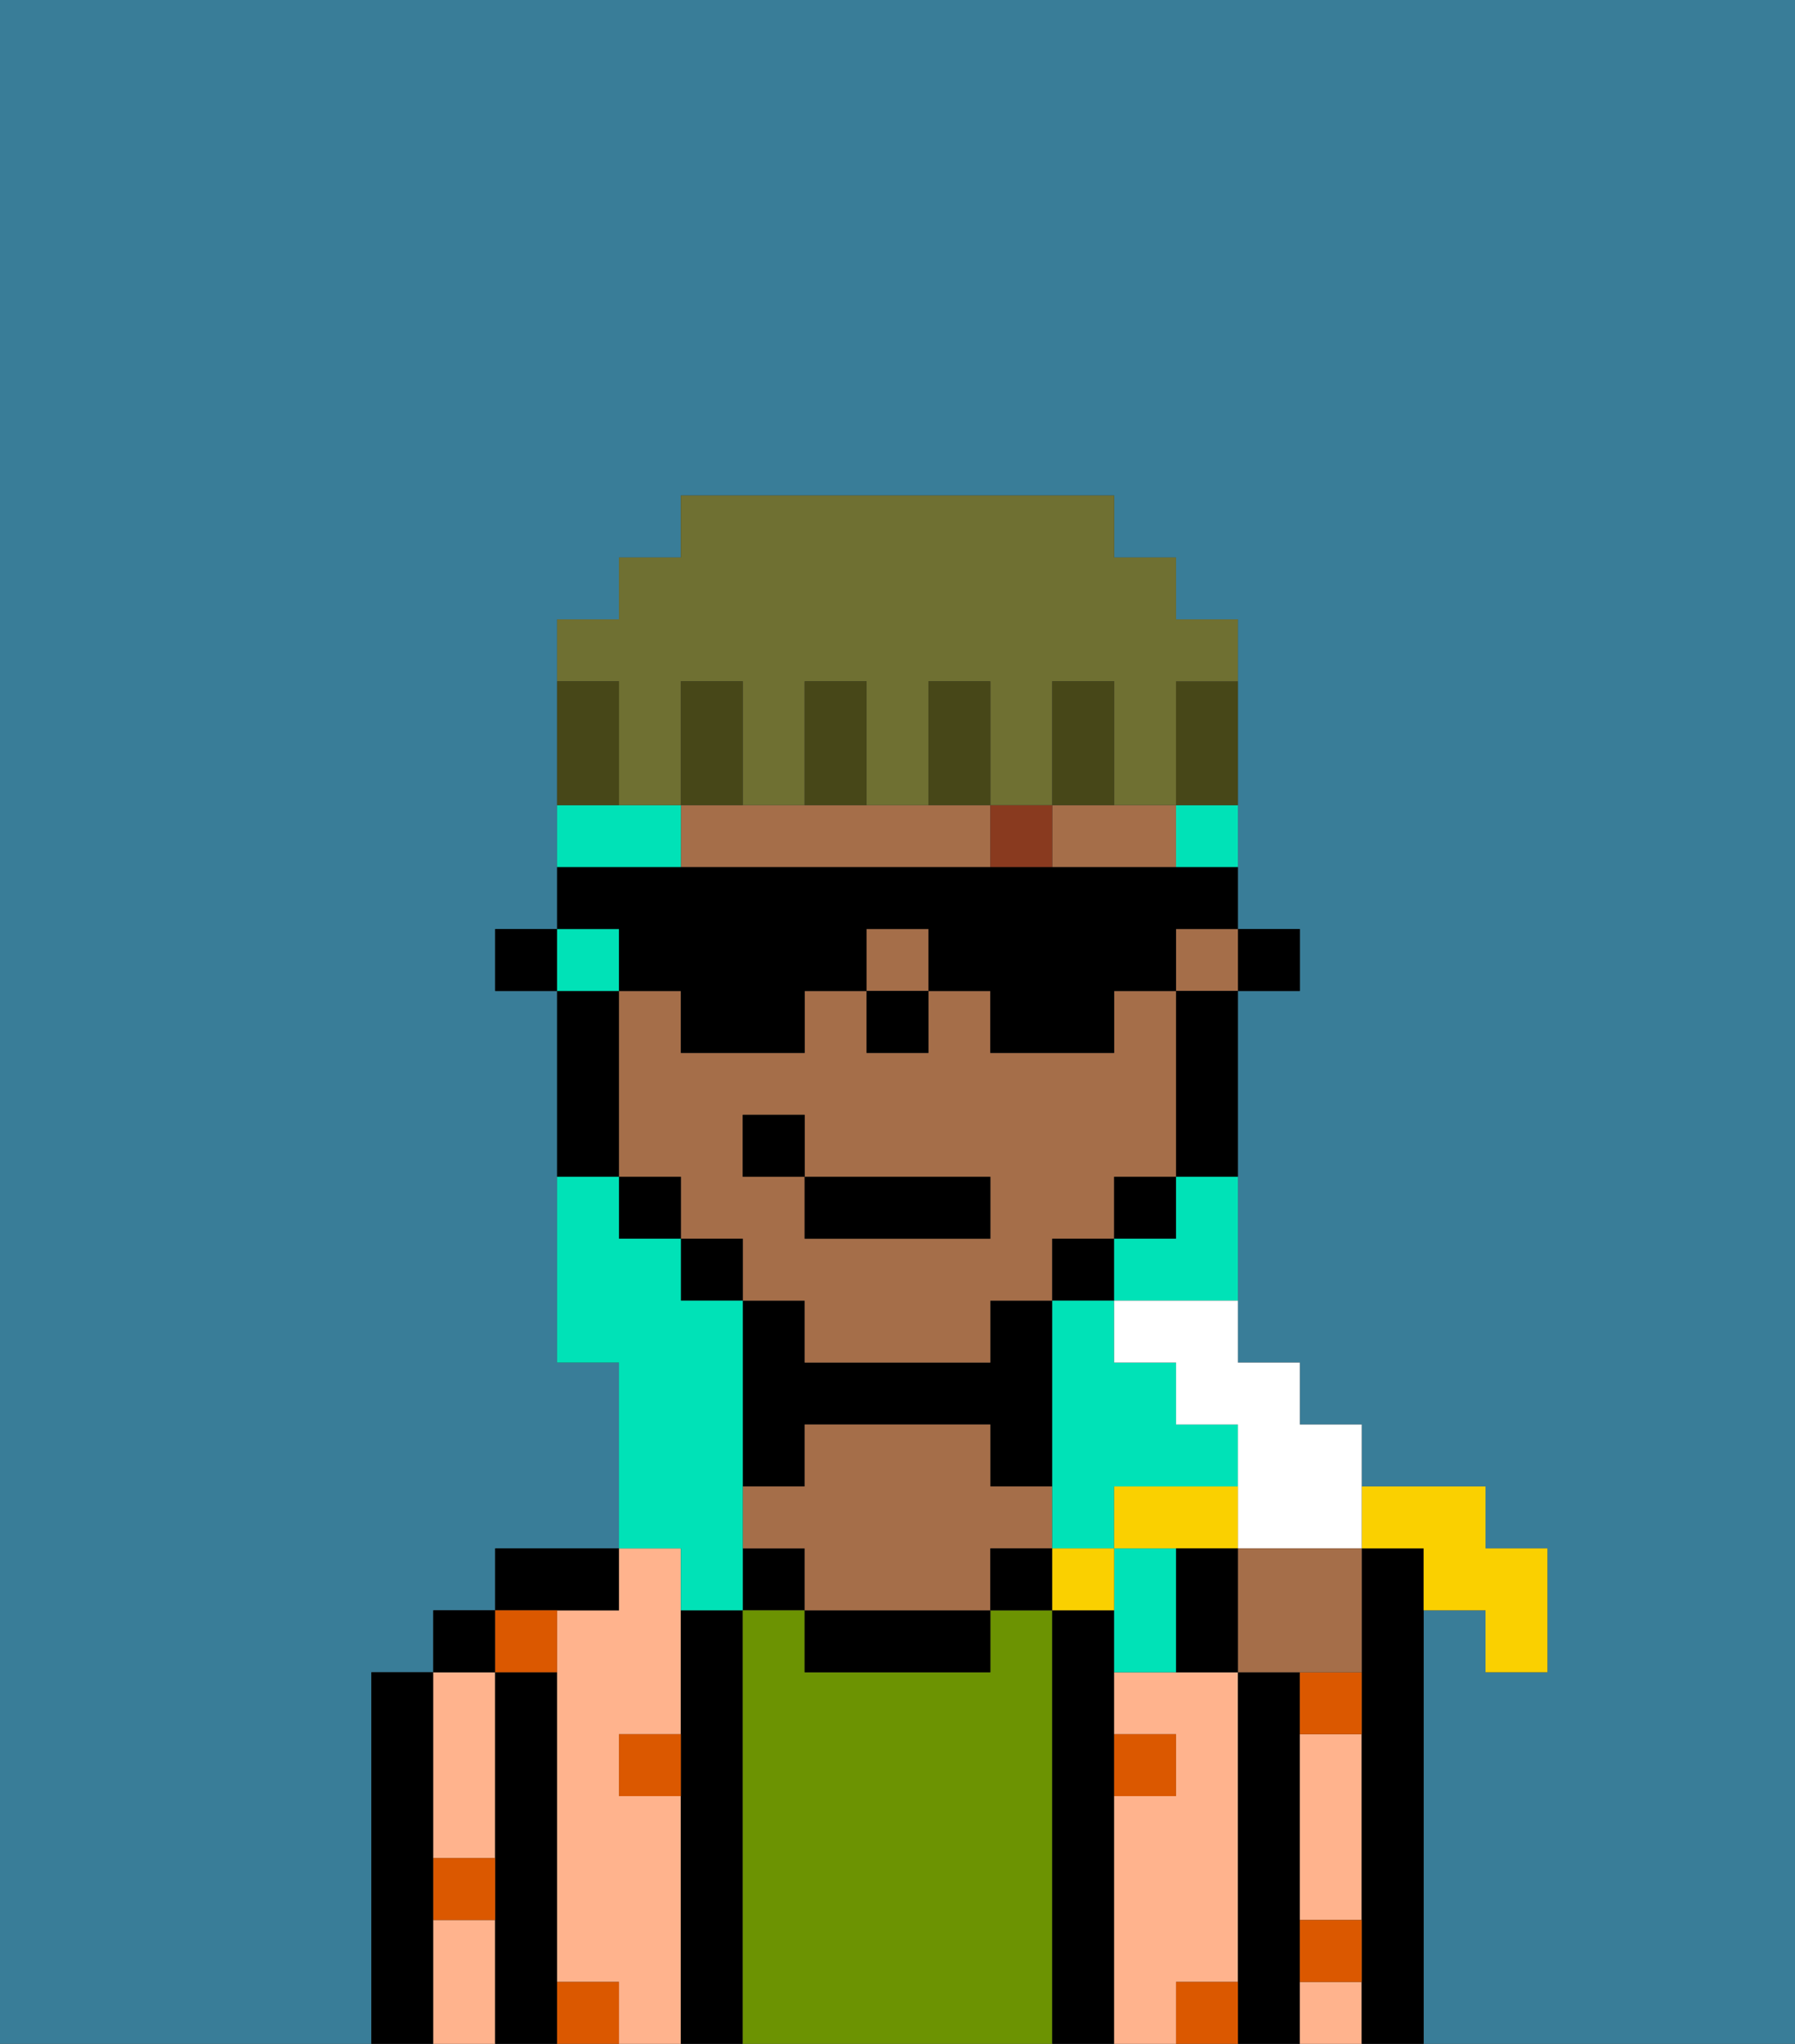 <svg xmlns="http://www.w3.org/2000/svg" viewBox="0 0 29 33"><rect x="0" y="0" width="29" height="33" fill="#333333" stroke="none"/><defs><style>polygon,rect,path{shape-rendering:crispedges;}.oa82-1{fill:#397d98;}.oa82-2{fill:#000000;}.oa82-3{fill:#ffb38d;}.oa82-4{fill:#6c9302;}.oa82-5{fill:#a56e49;}.oa82-6{fill:#db5800;}.oa82-7{fill:#893a1f;}.oa82-8{fill:#00e2b7;}.oa82-9{fill:#474718;}.oa82-10{fill:#6f7032;}.oa82-11{fill:#fad000;}.oa82-12{fill:#ffffff;}</style></defs><path class="oa82-1" d="M6,32V27H7V26H8V25h2V22H9V16H8V15H9V10h1V9h1V8h7V9h1v1h1v5h1v1H20v6h1v1h1v1h2v1h1v2H24V26H23v7h6V0H0V33H6Z"/><path class="oa82-2" d="M7,30V27H6v6H7V30Z"/><path class="oa82-3" d="M7,31v2H8V31Z"/><path class="oa82-3" d="M7,30H8V27H7v3Z"/><rect class="oa82-2" x="7" y="26" width="1" height="1"/><path class="oa82-2" d="M9,31V27H8v6H9V31Z"/><path class="oa82-3" d="M11,29H10V28h1V25H10v1H9v6h1v1h1V29Z"/><path class="oa82-2" d="M10,26V25H8v1h2Z"/><rect class="oa82-2" x="12" y="25" width="1" height="1"/><path class="oa82-2" d="M12,26H11v7h1V26Z"/><path class="oa82-4" d="M17,26H16v1H13V26H12v7h5V26Z"/><path class="oa82-2" d="M13,23h3v1h1V21H16v1H13V21H12v3h1Z"/><path class="oa82-2" d="M13,26v1h3V26H13Z"/><path class="oa82-5" d="M17,25V24H16V23H13v1H12v1h1v1h3V25Z"/><path class="oa82-2" d="M18,29V26H17v7h1V29Z"/><rect class="oa82-2" x="16" y="25" width="1" height="1"/><path class="oa82-3" d="M20,32V27H18v1h1v1H18v4h1V32Z"/><path class="oa82-2" d="M21,31V27H20v6h1V31Z"/><path class="oa82-3" d="M21,32v1h1V32Z"/><path class="oa82-3" d="M21,29v2h1V28H21Z"/><path class="oa82-2" d="M23,26V25H22v8h1V26Z"/><path class="oa82-6" d="M10,29h1V28H10Z"/><path class="oa82-6" d="M19,29V28H18v1Z"/><path class="oa82-6" d="M21,28h1V27H21Z"/><path class="oa82-6" d="M9,27V26H8v1Z"/><path class="oa82-6" d="M19,32v1h1V32Z"/><path class="oa82-6" d="M9,32v1h1V32Z"/><path class="oa82-6" d="M7,31H8V30H7Z"/><path class="oa82-6" d="M21,32h1V31H21Z"/><rect class="oa82-2" x="20" y="15" width="1" height="1"/><rect class="oa82-5" x="14" y="15" width="1" height="1"/><path class="oa82-5" d="M13,22h3V21h1V20h1V19h1V16H18v1H16V16H15v1H14V16H13v1H11V16H10v3h1v1h1v1h1Zm-1-3V18h1v1h3v1H13V19Z"/><path class="oa82-5" d="M18,13H17v1h2V13Z"/><path class="oa82-5" d="M15,13H11v1h5V13Z"/><rect class="oa82-5" x="19" y="15" width="1" height="1"/><path class="oa82-2" d="M19,17v2h1V16H19Z"/><rect class="oa82-2" x="18" y="19" width="1" height="1"/><rect class="oa82-2" x="17" y="20" width="1" height="1"/><rect class="oa82-2" x="11" y="20" width="1" height="1"/><rect class="oa82-2" x="10" y="19" width="1" height="1"/><path class="oa82-2" d="M10,18V16H9v3h1Z"/><rect class="oa82-2" x="8" y="15" width="1" height="1"/><rect class="oa82-2" x="14" y="16" width="1" height="1"/><rect class="oa82-7" x="16" y="13" width="1" height="1"/><rect class="oa82-2" x="13" y="19" width="3" height="1"/><rect class="oa82-2" x="12" y="18" width="1" height="1"/><path class="oa82-8" d="M19,20H18v1h2V19H19Z"/><path class="oa82-8" d="M17,22v3h1V24h2V23H19V22H18V21H17Z"/><path class="oa82-8" d="M18,25v2h1V25Z"/><path class="oa82-8" d="M19,14h1V13H19Z"/><rect class="oa82-8" x="9" y="15" width="1" height="1"/><path class="oa82-8" d="M11,13H9v1h2Z"/><path class="oa82-8" d="M11,26h1V21H11V20H10V19H9v3h1v3h1Z"/><path class="oa82-2" d="M10,16h1v1h2V16h1V15h1v1h1v1h2V16h1V15h1V14H9v1h1Z"/><path class="oa82-9" d="M19,12v1h1V11H19Z"/><path class="oa82-10" d="M10,12v1h1V11h1v2h1V11h1v2h1V11h1v2h1V11h1v2h1V11h1V10H19V9H18V8H11V9H10v1H9v1h1Z"/><path class="oa82-9" d="M18,12V11H17v2h1Z"/><path class="oa82-9" d="M16,12V11H15v2h1Z"/><path class="oa82-9" d="M14,12V11H13v2h1Z"/><path class="oa82-9" d="M12,12V11H11v2h1Z"/><path class="oa82-9" d="M10,12V11H9v2h1Z"/><path class="oa82-11" d="M23,25v1h1v1h1V25H24V24H22v1Z"/><path class="oa82-12" d="M18,22h1v1h1v2h2V23H21V22H20V21H18Z"/><path class="oa82-5" d="M20,27h2V25H20Z"/><path class="oa82-11" d="M18,25h2V24H18Z"/><path class="oa82-11" d="M17,25v1h1V25Z"/><path class="oa82-2" d="M19,25v2h1V25Z"/></svg>